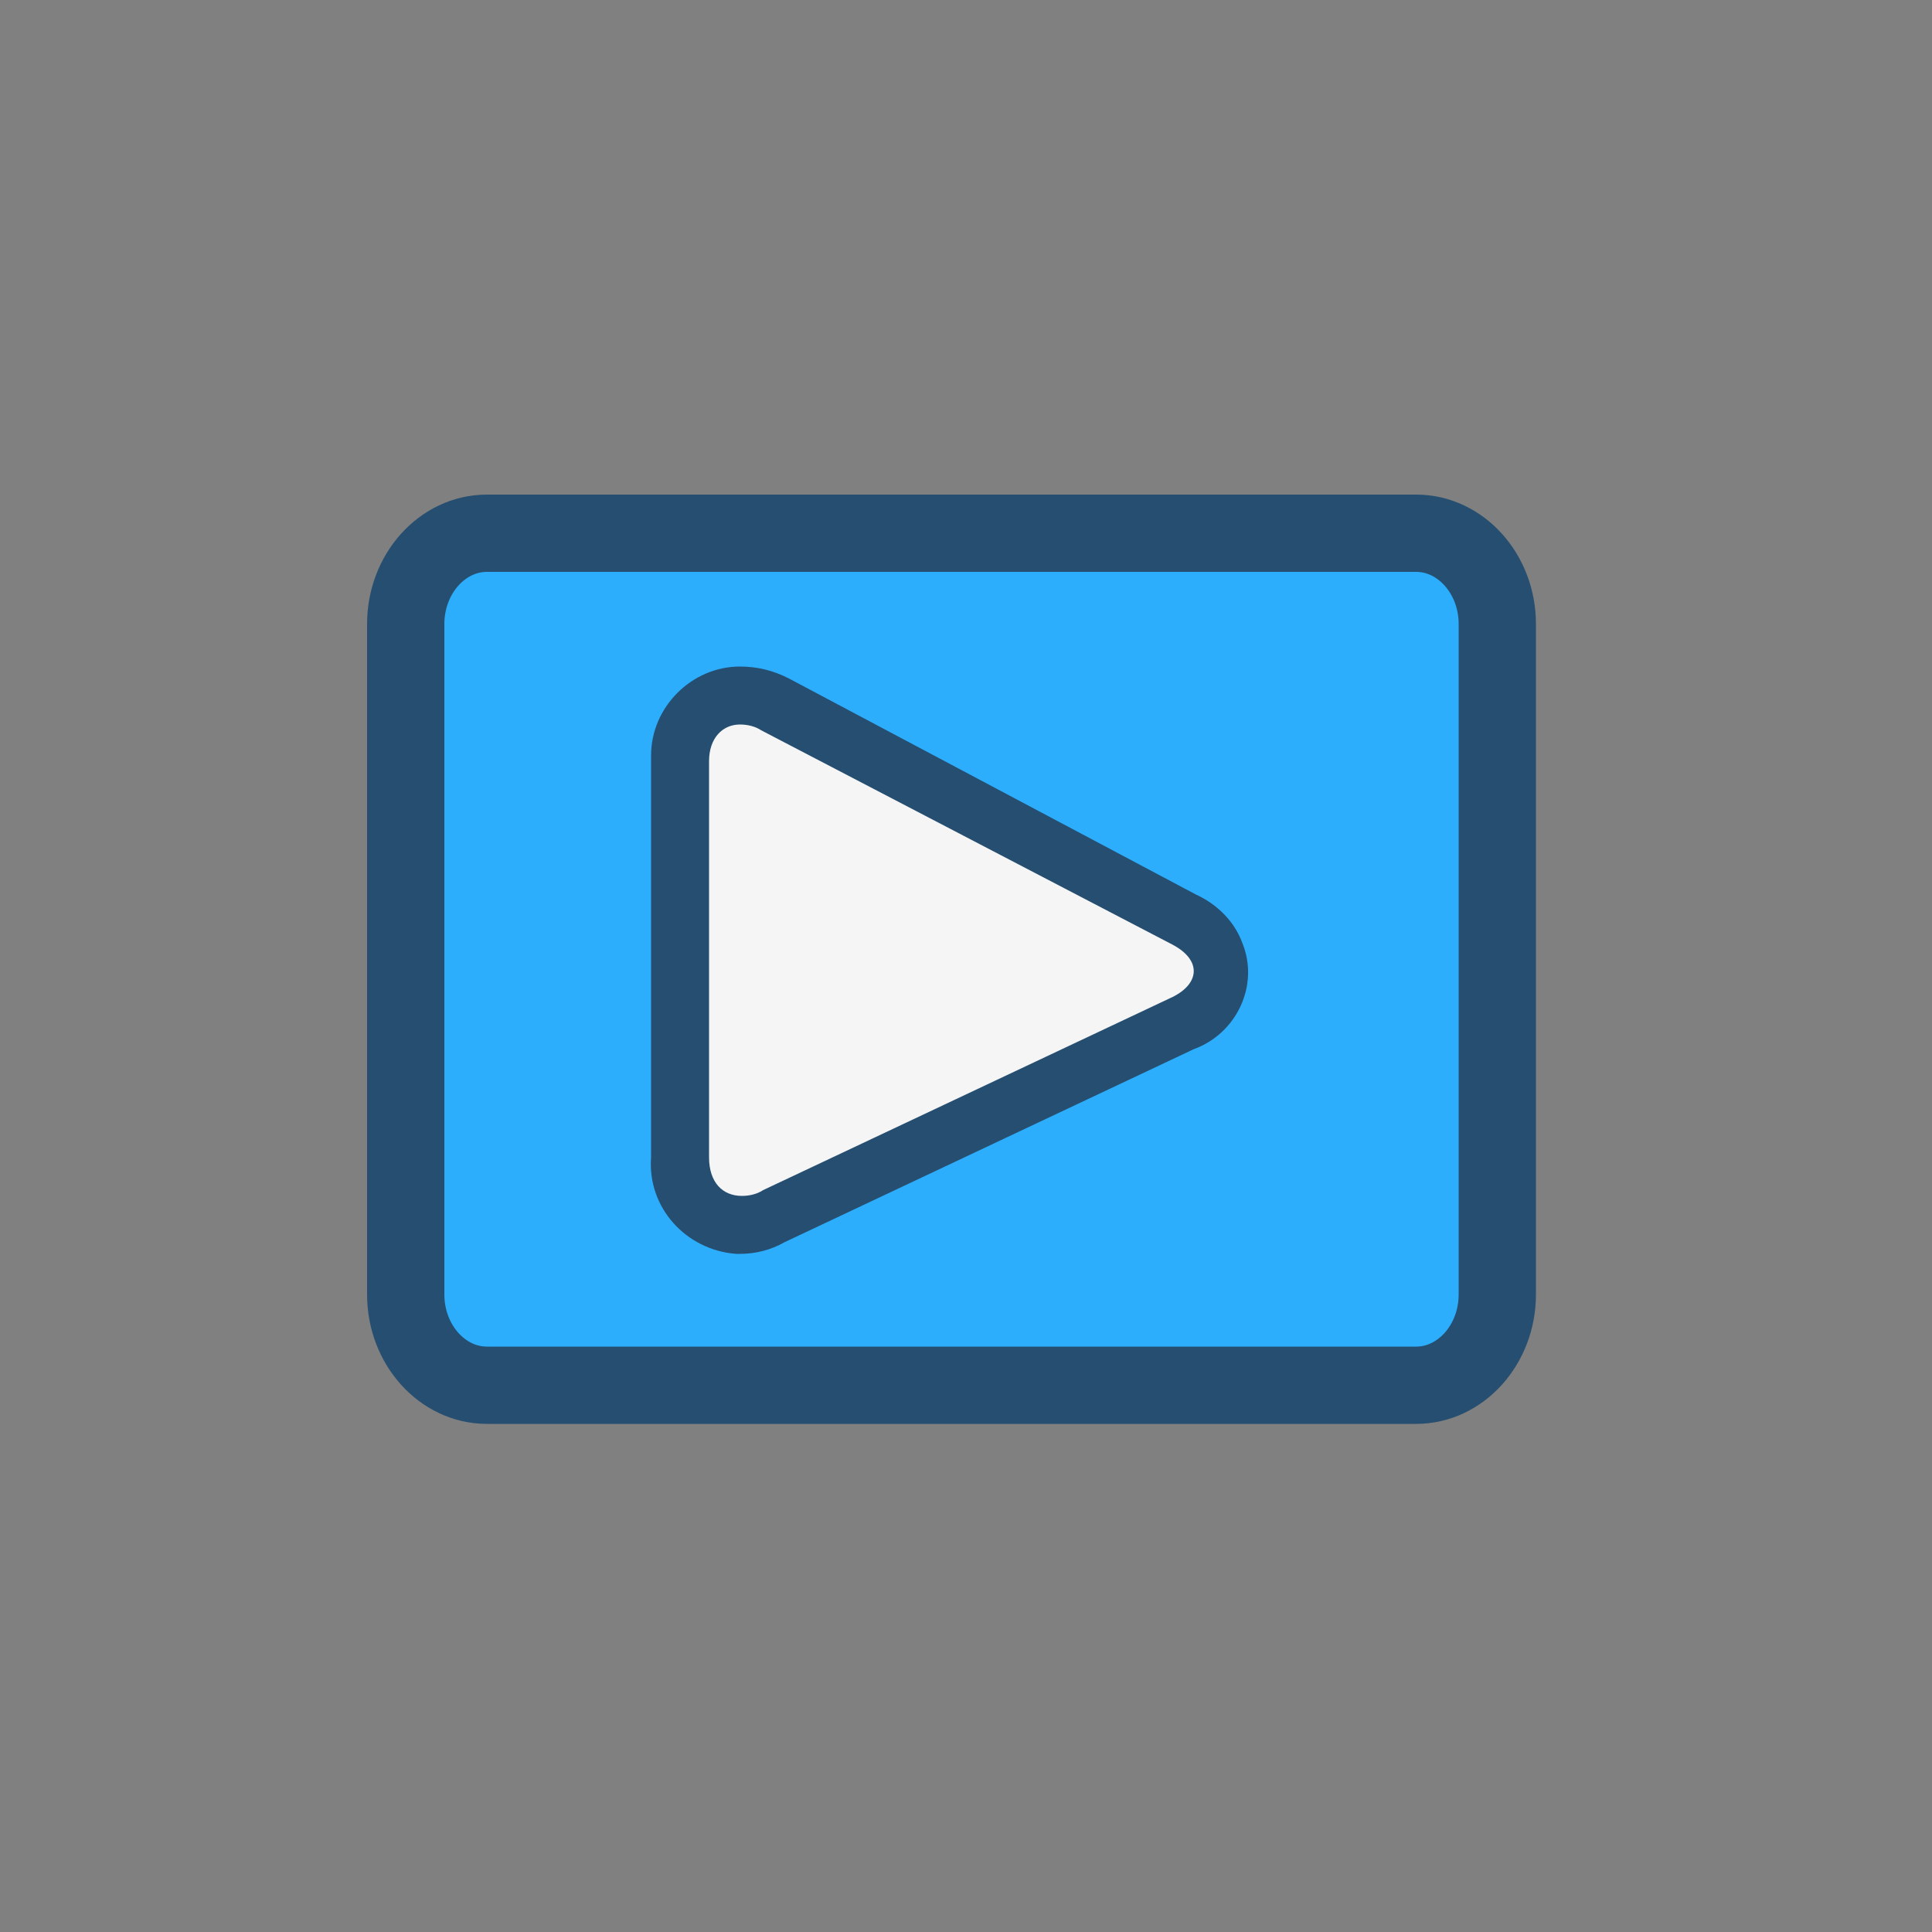 <svg xmlns="http://www.w3.org/2000/svg" xmlns:xlink="http://www.w3.org/1999/xlink" id="Layer_1" x="0" y="0" version="1.1" viewBox="0 0 100 100" xml:space="preserve" style="enable-background:new 0 0 100 100"><rect x="0" y="0" width="100" height="100" fill="#808080" stroke="none"/><style type="text/css">.st0{fill:#2daefd;stroke:#254e70;stroke-width:4;stroke-miterlimit:10}.st1{fill:#f5f5f5}.st2{fill:#254e70}</style><path d="M25.2,27.6h48.1c2.3,0,4.2,2.1,4.2,4.7V67c0,2.6-1.9,4.7-4.2,4.7H25.2c-2.3,0-4.2-2.1-4.2-4.7V32.3	C21,29.7,22.9,27.6,25.2,27.6z" class="st0"/><path d="M38.4,63.3c-1.8,0-3.2-1.5-3.2-3.3c0-0.1,0-0.1,0-0.2V39.3c-0.1-1.7,1.1-3.2,2.8-3.4c0.1,0,0.2,0,0.2,0	c0.6,0,1.2,0.2,1.8,0.5l21.3,11.1c1.5,0.5,2.2,2.1,1.7,3.6c-0.3,0.8-1,1.5-1.8,1.8L40.1,63C39.5,63.2,39,63.4,38.4,63.3L38.4,63.3z" class="st1"/><path d="M38.3,37.5c0.4,0,0.8,0.1,1.1,0.3l21.3,11.1c1.5,0.8,1.4,2,0,2.7l-21.2,10c-0.3,0.2-0.7,0.3-1.1,0.3	c-1,0-1.7-0.7-1.7-2V39.4C36.7,38.2,37.4,37.5,38.3,37.5 M38.3,34.5c-2.5,0-4.6,2.1-4.6,4.6c0,0.1,0,0.2,0,0.3v20.5	c-0.2,2.6,1.8,4.8,4.4,5c0.1,0,0.2,0,0.2,0c0.8,0,1.6-0.2,2.3-0.6l21.2-10c2.2-0.8,3.4-3.3,2.5-5.5c-0.4-1.1-1.3-2-2.4-2.5	L40.8,35.1C40,34.7,39.2,34.5,38.3,34.5z" class="st2"/></svg>